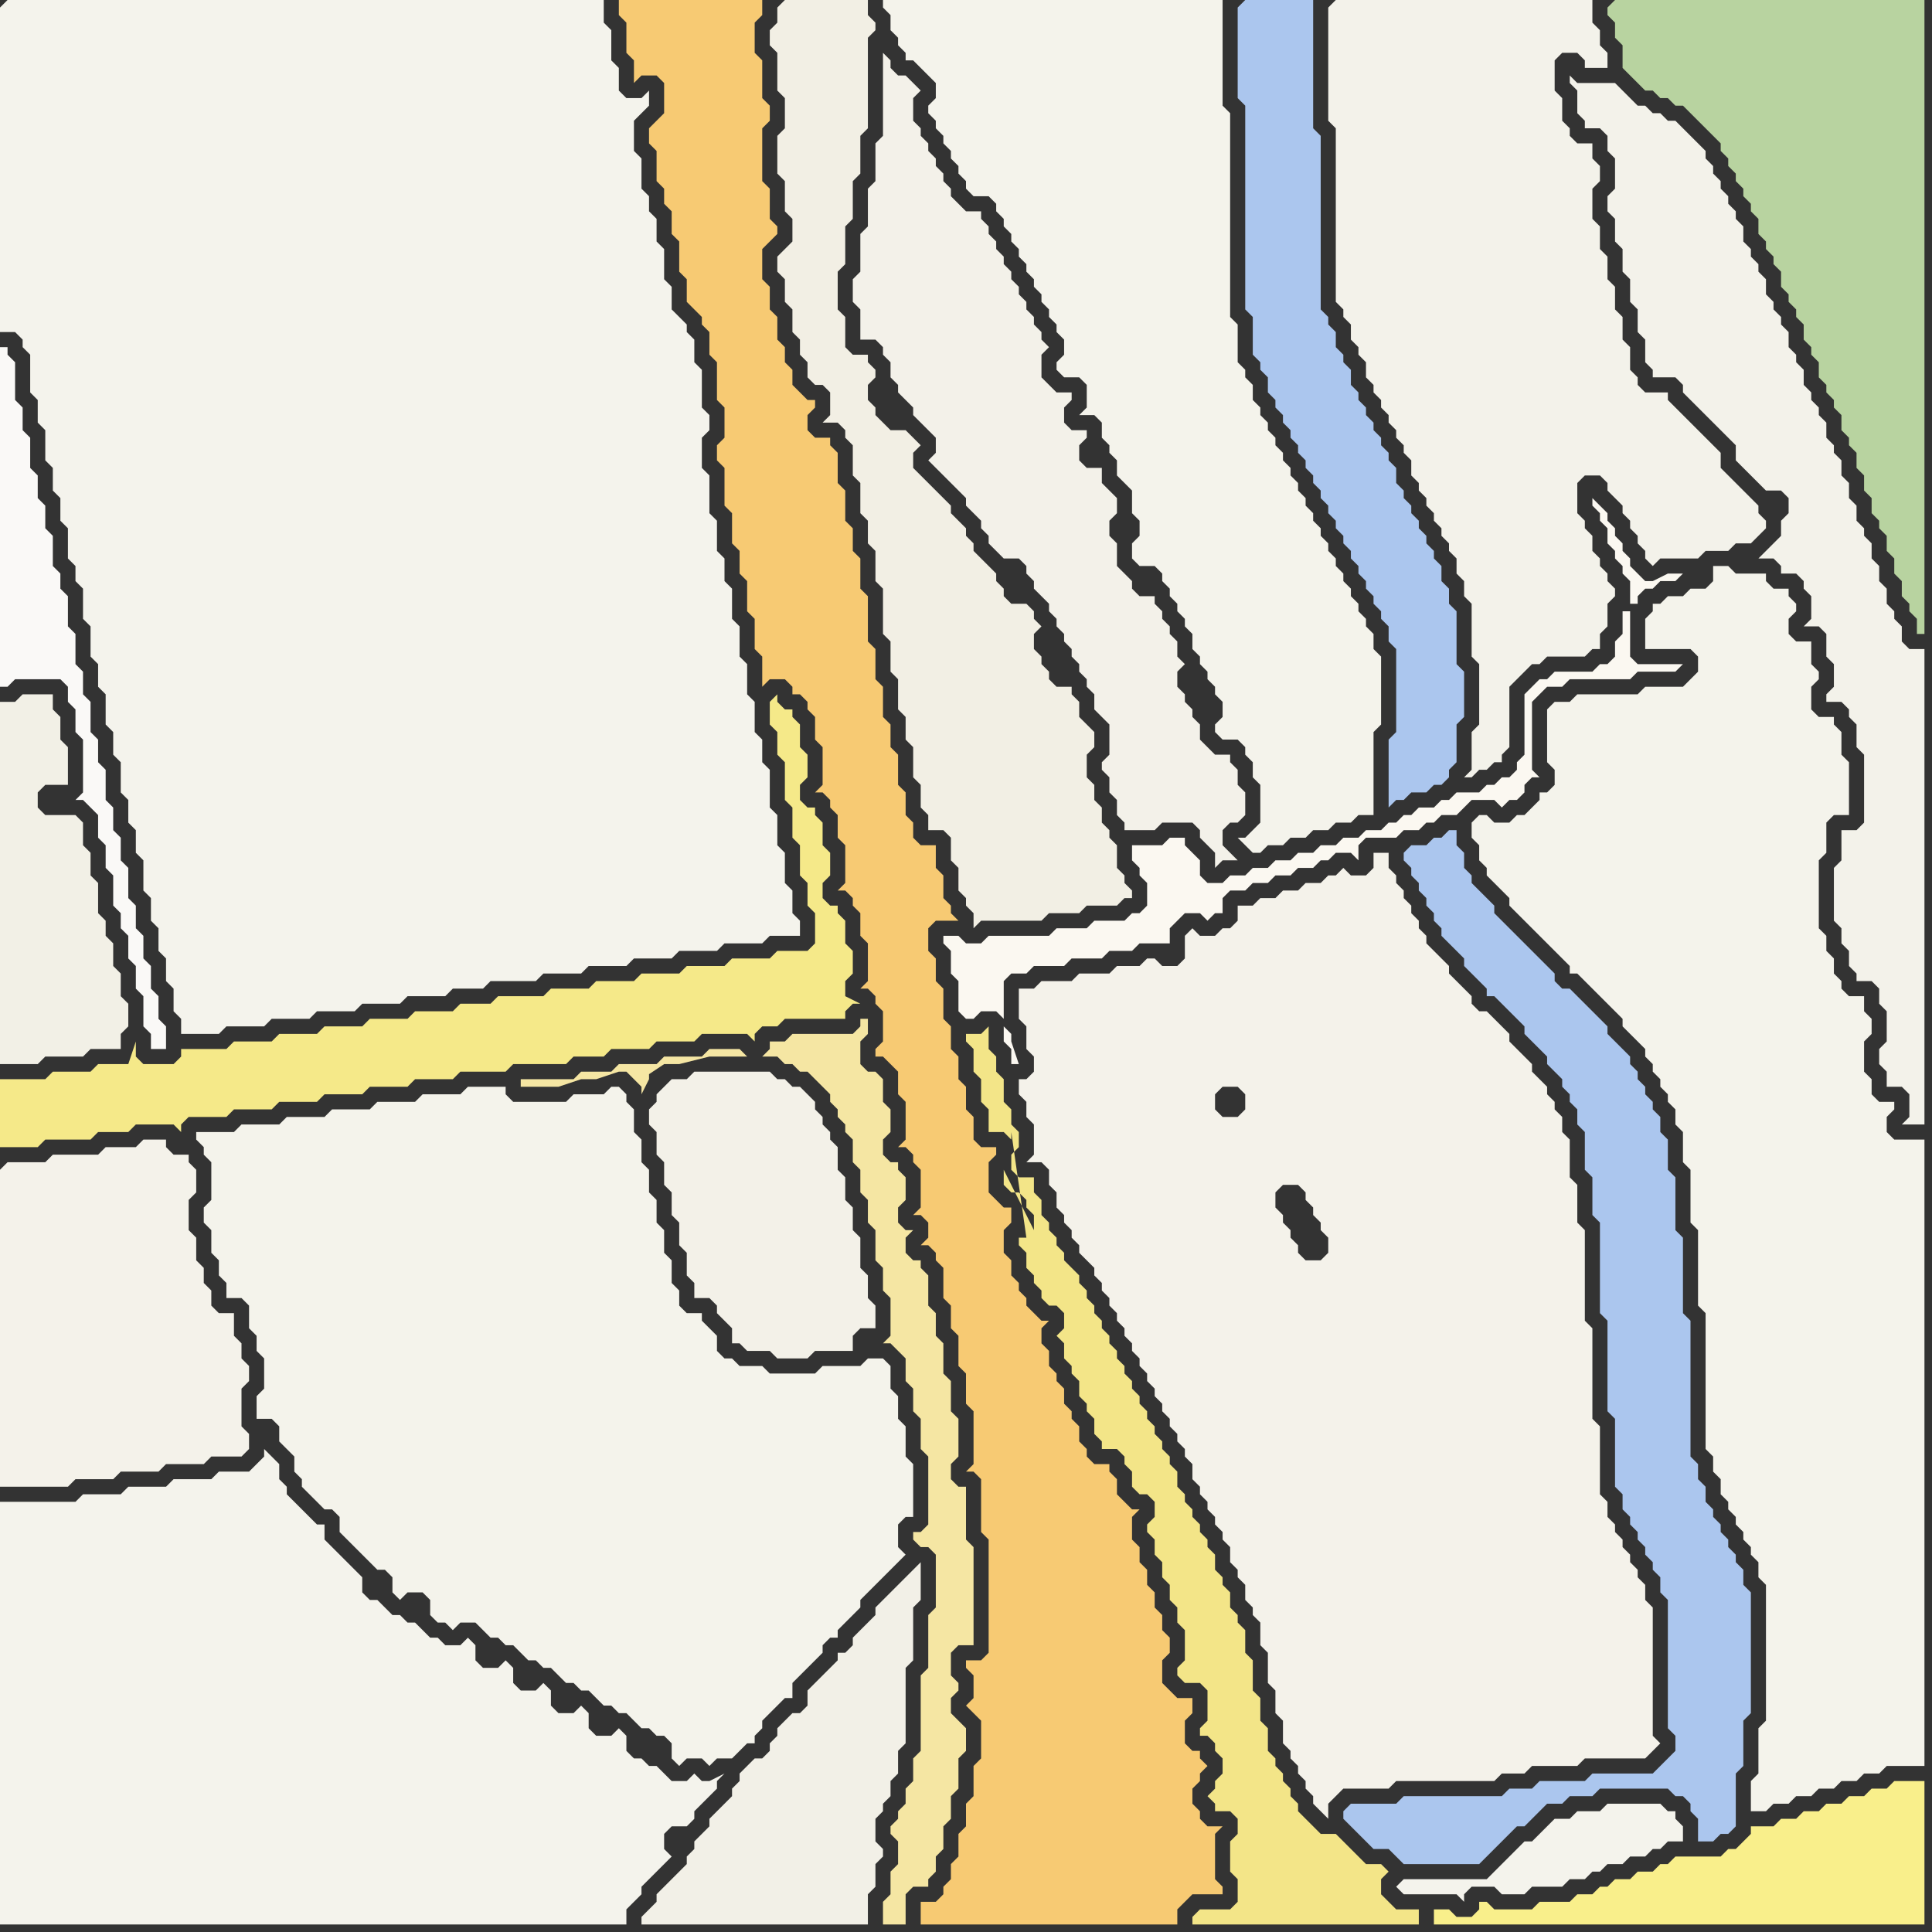<svg width="256" height="256" xmlns="http://www.w3.org/2000/svg"><rect width="100%" height="100%" fill="#333333" stroke="none"/><script> 
var tempColor;
function hoverPath(evt){
obj = evt.target;
tempColor = obj.getAttribute("fill");
obj.setAttribute("fill","red");
//alert(tempColor);
//obj.setAttribute("stroke","red");}
function recoverPath(evt){
obj = evt.target;
obj.setAttribute("fill", tempColor);
//obj.setAttribute("stroke", tempColor);
}</script><path onmouseover="hoverPath(evt)" onmouseout="recoverPath(evt)" fill="rgb(171,198,238)" d="M  178,240l 0,1 1,1 1,1 1,1 1,1 2,0 1,1 1,1 10,0 1,-1 0,0 4,-4 1,0 2,-2 1,-1 2,0 1,-1 3,0 1,-1 9,0 1,1 1,0 1,1 0,1 1,1 0,3 2,0 1,-1 1,0 1,-1 0,-7 1,-1 0,-6 1,-1 0,-16 -1,-1 0,-2 -1,-1 0,-1 -1,-1 0,-1 -1,-1 0,-1 -1,-1 0,-1 -1,-1 0,-2 -1,-1 0,-2 -1,-1 0,-18 -1,-1 0,-10 -1,-1 0,-7 -1,-1 0,-4 -1,-1 0,-2 -1,-1 0,-1 -1,-1 0,-1 -1,-1 0,-1 -1,-1 0,-1 -1,-1 -1,-1 -1,-1 0,-1 -1,-1 -1,-1 -1,-1 -1,-1 -1,-1 -1,0 -1,-1 0,-1 -1,-1 -1,-1 -1,-1 -1,-1 -1,-1 -1,-1 -1,-1 -1,-1 0,-1 -1,-1 -1,-1 -1,-1 0,-1 -1,-1 0,-2 -1,-1 0,-2 -1,0 -1,1 -1,0 -1,1 -2,0 -1,1 0,1 1,1 0,1 1,1 0,1 1,1 0,1 1,1 0,1 1,1 0,1 1,1 1,1 1,1 0,1 1,1 1,1 1,1 0,1 1,0 1,1 1,1 1,1 1,1 0,1 1,1 1,1 1,1 0,1 1,1 1,1 0,1 1,1 0,1 1,1 0,2 1,1 0,5 1,1 0,5 1,1 0,12 1,1 0,12 1,1 0,9 1,1 0,2 1,1 0,1 1,1 0,1 1,1 0,1 1,1 0,1 1,1 0,2 1,1 0,17 1,1 0,2 -1,1 -1,1 -1,1 -8,0 -1,1 -6,0 -1,1 -3,0 -1,1 -13,0 -1,1 -6,0 -1,1Z"/>
<path onmouseover="hoverPath(evt)" onmouseout="recoverPath(evt)" fill="rgb(244,243,236)" d="M  0,1l 0,43 2,0 1,1 0,1 1,1 0,5 1,1 0,3 1,1 0,4 1,1 0,3 1,1 0,3 1,1 0,4 1,1 0,2 1,1 0,4 1,1 0,4 1,1 0,3 1,1 0,4 1,1 0,3 1,1 0,4 1,1 0,3 1,1 0,3 1,1 0,4 1,1 0,3 1,1 0,3 1,1 0,3 1,1 0,3 1,1 0,2 5,0 1,-1 5,0 1,-1 5,0 1,-1 5,0 1,-1 5,0 1,-1 5,0 1,-1 4,0 1,-1 6,0 1,-1 5,0 1,-1 5,0 1,-1 5,0 1,-1 5,0 1,-1 5,0 1,-1 4,0 0,-2 -1,-1 0,-3 -1,-1 0,-4 -1,-1 0,-4 -1,-1 0,-5 -1,-1 0,-3 -1,-1 0,-4 -1,-1 0,-4 -1,-1 0,-4 -1,-1 0,-4 -1,-1 0,-3 -1,-1 0,-4 -1,-1 0,-5 -1,-1 0,-4 1,-1 0,-2 -1,-1 0,-5 -1,-1 0,-3 -1,-1 0,-1 -1,-1 -1,-1 0,-3 -1,-1 0,-4 -1,-1 0,-3 -1,-1 0,-2 -1,-1 0,-4 -1,-1 0,-4 1,-1 1,-1 0,-2 -1,1 -2,0 -1,-1 0,-3 -1,-1 0,-4 -1,-1 0,-3 -79,0 -1,1Z"/>
<path onmouseover="hoverPath(evt)" onmouseout="recoverPath(evt)" fill="rgb(247,202,115)" d="M  85,0l -3,0 0,2 1,1 0,4 1,1 0,3 1,-1 2,0 1,1 0,4 -1,1 -1,1 0,2 1,1 0,4 1,1 0,2 1,1 0,3 1,1 0,4 1,1 0,3 1,1 1,1 0,1 1,1 0,3 1,1 0,5 1,1 0,4 -1,1 0,2 1,1 0,5 1,1 0,4 1,1 0,3 1,1 0,4 1,1 0,4 1,1 0,4 1,-1 2,0 1,1 0,1 1,0 1,1 0,1 1,1 0,3 1,1 0,5 -1,1 1,0 1,1 0,1 1,1 0,3 1,1 0,5 -1,1 1,0 1,1 0,1 1,1 0,3 1,1 0,5 -1,1 1,0 1,1 0,1 1,1 0,4 -1,1 0,1 1,0 1,1 1,1 0,3 1,1 0,5 -1,1 1,0 1,1 0,1 1,1 0,5 -1,1 1,0 1,1 0,2 -1,1 1,0 1,1 0,1 1,1 0,4 1,1 0,3 1,1 0,4 1,1 0,4 1,1 0,7 -1,1 1,0 1,1 0,7 1,1 0,15 -1,1 -2,0 0,1 1,1 0,3 -1,1 1,1 1,1 0,5 -1,1 0,4 -1,1 0,3 -1,1 0,3 -1,1 0,2 -1,1 0,1 -1,1 -2,0 0,3 34,0 0,-2 1,-1 1,-1 4,0 0,-1 -1,-1 0,-6 1,-1 -2,0 -1,-1 0,-1 -1,-1 0,-2 1,-1 0,-1 1,-1 -1,-1 0,-1 -1,0 -1,-1 0,-3 1,-1 0,-2 -2,0 -1,-1 -1,-1 0,-3 1,-1 0,-2 -1,-1 0,-2 -1,-1 0,-2 -1,-1 0,-2 -1,-1 0,-2 -1,-1 0,-3 1,-1 -1,0 -1,-1 -1,-1 0,-2 -1,-1 0,-1 -2,0 -1,-1 0,-1 -1,-1 0,-2 -1,-1 0,-1 -1,-1 0,-2 -1,-1 0,-1 -1,-1 0,-2 -1,-1 0,-2 1,-1 -1,0 -1,-1 -1,-1 0,-1 -1,-1 0,-1 -1,-1 0,-2 -1,-1 0,-3 1,-1 0,-2 -1,0 -1,-1 -1,-1 0,-4 1,-1 0,-1 -2,0 -1,-1 0,-3 -1,-1 0,-3 -1,-1 0,-3 -1,-1 0,-3 -1,-1 0,-4 -1,-1 0,-3 -1,-1 0,-3 1,-1 3,0 -1,-1 0,-1 -1,-1 0,-3 -1,-1 0,-3 -2,0 -1,-1 0,-2 -1,-1 0,-3 -1,-1 0,-4 -1,-1 0,-3 -1,-1 0,-4 -1,-1 0,-4 -1,-1 0,-6 -1,-1 0,-4 -1,-1 0,-3 -1,-1 0,-4 -1,-1 0,-4 -1,-1 0,-1 -2,0 -1,-1 0,-2 1,-1 0,-1 -1,0 -1,-1 -1,-1 0,-2 -1,-1 0,-2 -1,-1 0,-3 -1,-1 0,-3 -1,-1 0,-4 1,-1 1,-1 0,-1 -1,-1 0,-4 -1,-1 0,-7 1,-1 0,-2 -1,-1 0,-5 -1,-1 0,-4 1,-1 0,-2Z"/>
<path onmouseover="hoverPath(evt)" onmouseout="recoverPath(evt)" fill="rgb(243,241,232)" d="M  88,144l -1,1 0,1 -1,1 0,2 1,1 0,3 1,1 0,3 1,1 0,3 1,1 0,3 1,1 0,3 1,1 0,2 2,0 1,1 0,1 1,1 1,1 0,2 1,0 1,1 3,0 1,1 4,0 1,-1 5,0 0,-2 1,-1 2,0 0,-3 -1,-1 0,-3 -1,-1 0,-4 -1,-1 0,-3 -1,-1 0,-3 -1,-1 0,-3 -1,-1 0,-1 -1,-1 0,-1 -1,-1 0,-1 -1,-1 -1,-1 -1,0 -1,-1 -1,0 -1,-1 -10,0 -1,1 -2,0 -1,1Z"/>
<path onmouseover="hoverPath(evt)" onmouseout="recoverPath(evt)" fill="rgb(242,239,228)" d="M  103,1l 0,2 -1,1 0,2 1,1 0,5 1,1 0,4 -1,1 0,5 1,1 0,4 1,1 0,3 -1,1 -1,1 0,2 1,1 0,3 1,1 0,3 1,1 0,2 1,1 0,2 1,1 1,0 1,1 0,3 -1,1 2,0 1,1 0,1 1,1 0,4 1,1 0,4 1,1 0,3 1,1 0,4 1,1 0,6 1,1 0,4 1,1 0,4 1,1 0,3 1,1 0,4 1,1 0,3 1,1 0,2 2,0 1,1 0,3 1,1 0,3 1,1 0,1 1,1 0,2 1,-1 8,0 1,-1 4,0 1,-1 4,0 1,-1 1,0 0,-1 -1,-1 0,-1 -1,-1 0,-3 -1,-1 0,-1 -1,-1 0,-2 -1,-1 0,-2 -1,-1 0,-3 1,-1 0,-2 -1,-1 -1,-1 0,-2 -1,-1 0,-1 -2,0 -1,-1 0,-1 -1,-1 0,-1 -1,-1 0,-2 1,-1 -1,-1 0,-1 -1,-1 -2,0 -1,-1 0,-1 -1,-1 0,-1 -1,-1 -1,-1 -1,-1 0,-1 -1,-1 0,-1 -1,-1 -1,-1 0,-1 -1,-1 -1,-1 -1,-1 -1,-1 -1,-1 0,-2 1,-1 -1,-1 0,0 -1,-1 -2,0 -1,-1 -1,-1 0,-1 -1,-1 0,-2 1,-1 0,-1 -1,-1 0,-1 -2,0 -1,-1 0,-4 -1,-1 0,-5 1,-1 0,-5 1,-1 0,-5 1,-1 0,-5 1,-1 0,-12 1,-1 0,-1 -1,-1 0,-2 -11,0 -1,1Z"/>
<path onmouseover="hoverPath(evt)" onmouseout="recoverPath(evt)" fill="rgb(244,243,235)" d="M  119,0l -2,0 0,1 1,1 0,2 1,1 0,1 1,1 0,1 1,0 1,1 1,1 1,1 0,2 -1,1 0,1 1,1 0,1 1,1 0,1 1,1 0,1 1,1 0,1 1,1 0,1 1,1 2,0 1,1 0,1 1,1 0,1 1,1 0,1 1,1 0,1 1,1 0,1 1,1 0,1 1,1 0,1 1,1 0,1 1,1 0,1 1,1 0,2 -1,1 0,1 1,1 2,0 1,1 0,3 -1,1 2,0 1,1 0,2 1,1 0,1 1,1 0,2 1,1 1,1 0,3 1,1 0,2 -1,1 0,2 1,1 2,0 1,1 0,1 1,1 0,1 1,1 0,1 1,1 0,1 1,1 0,2 1,1 0,1 1,1 0,1 1,1 0,1 1,1 0,2 -1,1 0,1 1,1 2,0 1,1 0,1 1,1 0,2 1,1 0,5 -1,1 -1,1 -1,0 1,1 0,0 1,1 1,0 1,-1 2,0 1,-1 2,0 1,-1 2,0 1,-1 2,0 1,-1 2,0 0,-11 1,-1 0,-9 -1,-1 0,-2 -1,-1 0,-1 -1,-1 0,-1 -1,-1 0,-1 -1,-1 0,-1 -1,-1 0,-1 -1,-1 0,-1 -1,-1 0,-1 -1,-1 0,-1 -1,-1 0,-1 -1,-1 0,-1 -1,-1 0,-1 -1,-1 0,-1 -1,-1 0,-1 -1,-1 0,-1 -1,-1 0,-1 -1,-1 0,-2 -1,-1 0,-1 -1,-1 0,-5 -1,-1 0,-27 -1,-1 0,-14Z"/>
<path onmouseover="hoverPath(evt)" onmouseout="recoverPath(evt)" fill="rgb(244,242,234)" d="M  135,145l 0,0 1,1 0,2 1,1 0,4 -1,1 2,0 1,1 0,2 1,1 0,2 1,1 0,1 1,1 0,1 1,1 0,1 1,1 1,1 0,1 1,1 0,1 1,1 0,1 1,1 0,1 1,1 0,1 1,1 0,1 1,1 0,1 1,1 0,1 1,1 0,1 1,1 0,1 1,1 0,1 1,1 0,1 1,1 0,1 1,1 0,2 1,1 0,1 1,1 0,1 1,1 0,1 1,1 0,1 1,1 0,2 1,1 0,1 1,1 0,2 1,1 0,1 1,1 0,3 1,1 0,4 1,1 0,3 1,1 0,3 1,1 0,1 1,1 0,1 1,1 0,1 1,1 0,1 1,1 1,1 0,-2 1,-1 1,-1 6,0 1,-1 13,0 1,-1 3,0 1,-1 6,0 1,-1 8,0 1,-1 1,-1 -1,-1 0,-17 -1,-1 0,-2 -1,-1 0,-1 -1,-1 0,-1 -1,-1 0,-1 -1,-1 0,-1 -1,-1 0,-2 -1,-1 0,-9 -1,-1 0,-12 -1,-1 0,-12 -1,-1 0,-5 -1,-1 0,-5 -1,-1 0,-2 -1,-1 0,-1 -1,-1 0,-1 -1,-1 -1,-1 0,-1 -1,-1 -1,-1 -1,-1 0,-1 -1,-1 -1,-1 -1,-1 -1,0 -1,-1 0,-1 -1,-1 -1,-1 -1,-1 0,-1 -1,-1 -1,-1 -1,-1 0,-1 -1,-1 0,-1 -1,-1 0,-1 -1,-1 0,-1 -1,-1 0,-1 -1,-1 0,-2 -2,0 0,2 -1,1 -2,0 -1,-1 -1,1 -1,0 -1,1 -2,0 -1,1 -2,0 -1,1 -2,0 -1,1 -2,0 0,2 -1,1 -1,0 -1,1 -2,0 -1,-1 -1,1 0,3 -1,1 -2,0 -1,-1 -1,0 -1,1 -3,0 -1,1 -4,0 -1,1 -4,0 -1,1 -2,0 0,4 1,1 0,3 1,1 0,2 -1,1 -1,0 0,2 27,-1 2,0 1,1 0,2 -1,1 -2,0 -1,-1 0,-2 1,-1 -27,1 38,22 -1,-1 0,-1 -1,-1 0,-1 -1,-1 0,-1 -1,-1 0,-2 1,-1 2,0 1,1 0,1 1,1 0,1 1,1 0,1 1,1 0,2 -1,1 -2,0 -38,-22Z"/>
<path onmouseover="hoverPath(evt)" onmouseout="recoverPath(evt)" fill="rgb(171,198,238)" d="M  164,1l 0,12 1,1 0,27 1,1 0,5 1,1 0,1 1,1 0,2 1,1 0,1 1,1 0,1 1,1 0,1 1,1 0,1 1,1 0,1 1,1 0,1 1,1 0,1 1,1 0,1 1,1 0,1 1,1 0,1 1,1 0,1 1,1 0,1 1,1 0,1 1,1 0,1 1,1 0,1 1,1 0,2 1,1 0,11 -1,1 0,9 1,-1 1,0 1,-1 2,0 1,-1 1,0 1,-1 0,-1 1,-1 0,-5 1,-1 0,-6 -1,-1 0,-7 -1,-1 0,-2 -1,-1 0,-2 -1,-1 0,-1 -1,-1 0,-1 -1,-1 0,-1 -1,-1 0,-1 -1,-1 0,-1 -1,-1 0,-2 -1,-1 0,-1 -1,-1 0,-1 -1,-1 0,-1 -1,-1 0,-1 -1,-1 0,-1 -1,-1 0,-2 -1,-1 0,-1 -1,-1 0,-2 -1,-1 0,-1 -1,-1 0,-23 -1,-1 0,-17 -9,0 -1,1Z"/>
<path onmouseover="hoverPath(evt)" onmouseout="recoverPath(evt)" fill="rgb(243,242,234)" d="M  176,1l 0,15 1,1 0,23 1,1 0,1 1,1 0,2 1,1 0,1 1,1 0,2 1,1 0,1 1,1 0,1 1,1 0,1 1,1 0,1 1,1 0,1 1,1 0,2 1,1 0,1 1,1 0,1 1,1 0,1 1,1 0,1 1,1 0,1 1,1 0,2 1,1 0,2 1,1 0,7 1,1 0,8 -1,1 0,5 -1,1 1,0 1,-1 1,0 1,-1 1,0 0,-1 1,-1 0,-8 1,-1 1,-1 1,-1 1,0 1,-1 5,0 1,-1 1,0 0,-2 1,-1 0,-3 1,-1 0,-1 -1,-1 0,-1 -1,-1 0,-1 -1,-1 0,-2 -1,-1 0,-1 -1,-1 0,-4 1,-1 2,0 1,1 0,1 1,1 1,1 0,1 1,1 0,1 1,1 0,1 1,1 0,1 1,1 1,-1 5,0 1,-1 3,0 1,-1 2,0 1,-1 1,-1 0,-1 -1,-1 0,-1 -1,-1 -1,-1 -1,-1 -1,-1 -1,-1 0,-2 -2,-2 -1,-1 -1,-1 -1,-1 -2,-2 0,-1 -3,0 -1,-1 0,-1 -1,-1 0,-3 -1,-1 0,-3 -1,-1 0,-3 -1,-1 0,-3 -1,-1 0,-3 -1,-1 0,-4 1,-1 0,-2 -1,-1 0,-2 -2,0 -1,-1 0,-1 -1,-1 0,-3 -1,-1 0,-4 1,-1 2,0 1,1 0,1 3,0 0,-2 -1,-1 0,-2 -1,-1 0,-3 -34,0 -1,1Z"/>
<path onmouseover="hoverPath(evt)" onmouseout="recoverPath(evt)" fill="rgb(184,211,160)" d="M  213,1l 0,1 1,1 0,2 1,1 0,3 1,1 2,2 1,0 1,1 1,0 1,1 1,0 1,1 1,1 1,1 1,1 1,1 0,1 1,1 0,1 1,1 0,1 1,1 0,1 1,1 0,1 1,1 0,2 1,1 0,1 1,1 0,1 1,1 0,2 1,1 0,1 1,1 0,1 1,1 0,2 1,1 0,1 1,1 0,2 1,1 0,1 1,1 0,1 1,1 0,2 1,1 0,1 1,1 0,2 1,1 0,2 1,1 0,2 1,1 0,1 1,1 0,2 1,1 0,2 1,1 0,2 1,1 0,1 1,1 0,2 1,0 0,-84 -41,0 -1,1Z"/>
<path onmouseover="hoverPath(evt)" onmouseout="recoverPath(evt)" fill="rgb(245,233,137)" d="M  0,146l 0,6 5,0 1,-1 6,0 1,-1 4,0 1,-1 5,0 1,1 0,-1 1,-1 5,0 1,-1 5,0 1,-1 5,0 1,-1 5,0 1,-1 5,0 1,-1 5,0 1,-1 6,0 1,-1 7,0 1,-1 4,0 1,-1 5,0 1,-1 5,0 1,-1 6,0 1,1 0,-1 1,-1 2,0 1,-1 8,0 0,-1 1,-1 1,0 -2,-1 0,-2 1,-1 0,-3 -1,-1 0,-3 -1,-1 0,-1 -1,0 -1,-1 0,-2 1,-1 0,-3 -1,-1 0,-3 -1,-1 0,-1 -1,0 -1,-1 0,-2 1,-1 0,-3 -1,-1 0,-3 -1,-1 0,-1 -1,0 -1,-1 0,-1 -1,1 0,3 1,1 0,3 1,1 0,5 1,1 0,4 1,1 0,4 1,1 0,3 1,1 0,4 -1,1 -4,0 -1,1 -5,0 -1,1 -5,0 -1,1 -5,0 -1,1 -5,0 -1,1 -5,0 -1,1 -6,0 -1,1 -4,0 -1,1 -5,0 -1,1 -5,0 -1,1 -5,0 -1,1 -5,0 -1,1 -5,0 -1,1 -6,0 0,1 -1,1 -4,0 -1,-1 0,-2 -1,3 -4,0 -1,1 -5,0 -1,1 -6,0Z"/>
<path onmouseover="hoverPath(evt)" onmouseout="recoverPath(evt)" fill="rgb(250,249,247)" d="M  10,106l 1,0 1,1 0,0 1,1 0,3 1,1 0,3 1,1 0,4 1,1 0,2 1,1 0,3 1,1 0,3 1,1 0,4 1,1 0,2 2,0 0,-3 -1,-1 0,-3 -1,-1 0,-3 -1,-1 0,-3 -1,-1 0,-3 -1,-1 0,-4 -1,-1 0,-3 -1,-1 0,-3 -1,-1 0,-4 -1,-1 0,-3 -1,-1 0,-4 -1,-1 0,-3 -1,-1 0,-4 -1,-1 0,-4 -1,-1 0,-2 -1,-1 0,-4 -1,-1 0,-3 -1,-1 0,-3 -1,-1 0,-4 -1,-1 0,-3 -1,-1 0,-5 -1,-1 0,-1 -1,0 0,45 1,0 1,-1 6,0 1,1 0,2 1,1 0,3 1,1 0,7 -1,1Z"/>
<path onmouseover="hoverPath(evt)" onmouseout="recoverPath(evt)" fill="rgb(244,243,236)" d="M  190,249l -4,0 -1,1 1,1 7,0 1,1 0,-1 1,-1 3,0 1,1 3,0 1,-1 4,0 1,-1 2,0 1,-1 1,0 1,-1 2,0 1,-1 2,0 1,-1 1,0 1,-1 2,0 0,-2 -1,-1 0,-1 -1,0 -1,-1 -7,0 -1,1 -3,0 -1,1 -2,0 -1,1 -1,1 -1,1 -1,0 -1,1 -1,1 -1,1 -1,1 -1,1Z"/>
<path onmouseover="hoverPath(evt)" onmouseout="recoverPath(evt)" fill="rgb(244,242,234)" d="M  0,155l 0,42 9,0 1,-1 5,0 1,-1 5,0 1,-1 5,0 1,-1 4,0 1,-1 0,-2 -1,-1 0,-5 1,-1 0,-2 -1,-1 0,-2 -1,-1 0,-3 -2,0 -1,-1 0,-2 -1,-1 0,-2 -1,-1 0,-3 -1,-1 0,-4 1,-1 0,-3 -1,-1 0,-1 -2,0 -1,-1 0,-1 -3,0 -1,1 -4,0 -1,1 -6,0 -1,1 -5,0 -1,1Z"/>
<path onmouseover="hoverPath(evt)" onmouseout="recoverPath(evt)" fill="rgb(243,241,233)" d="M  122,18l 0,-1 -1,-1 0,-3 1,-1 -1,-1 -1,-1 -1,0 -1,-1 0,-1 -1,-1 0,11 -1,1 0,5 -1,1 0,5 -1,1 0,5 -1,1 0,3 1,1 0,4 2,0 1,1 0,1 1,1 0,2 1,1 0,1 1,1 1,1 0,1 1,1 1,1 1,1 0,2 -1,1 1,1 1,1 1,1 1,1 1,1 0,1 1,1 1,1 0,1 1,1 0,1 1,1 1,1 2,0 1,1 0,1 1,1 0,1 1,1 1,1 0,1 1,1 0,1 1,1 0,1 1,1 0,1 1,1 0,1 1,1 0,1 1,1 0,2 1,1 1,1 0,4 -1,1 0,1 1,1 0,2 1,1 0,2 1,1 0,1 4,0 1,-1 4,0 1,1 0,1 1,1 1,1 0,2 1,-1 2,0 -1,-1 0,0 -1,-1 0,-2 1,-1 1,0 1,-1 0,-3 -1,-1 0,-2 -1,-1 0,-1 -2,0 -1,-1 -1,-1 0,-2 -1,-1 0,-1 -1,-1 0,-1 -1,-1 0,-2 1,-1 -1,-1 0,-2 -1,-1 0,-1 -1,-1 0,-1 -1,-1 0,-1 -2,0 -1,-1 0,-1 -1,-1 -1,-1 0,-3 -1,-1 0,-2 1,-1 0,-2 -1,-1 0,0 -1,-1 0,-2 -2,0 -1,-1 0,-2 1,-1 0,-1 -2,0 -1,-1 0,-2 1,-1 0,-1 -2,0 -1,-1 -1,-1 0,-3 1,-1 -1,-1 0,-1 -1,-1 0,-1 -1,-1 0,-1 -1,-1 0,-1 -1,-1 0,-1 -1,-1 0,-1 -1,-1 0,-1 -1,-1 0,-1 -1,-1 0,-1 -2,0 -1,-1 -1,-1 0,-1 -1,-1 0,-1 -1,-1 0,-1 -1,-1 0,-1 -1,-1Z"/>
<path onmouseover="hoverPath(evt)" onmouseout="recoverPath(evt)" fill="rgb(243,242,234)" d="M  213,11l -4,0 -1,-1 0,1 1,1 0,3 1,1 0,1 2,0 1,1 0,2 1,1 0,4 -1,1 0,2 1,1 0,3 1,1 0,3 1,1 0,3 1,1 0,3 1,1 0,3 1,1 0,1 3,0 1,1 0,1 1,1 1,1 1,1 1,1 1,1 1,1 1,1 0,2 1,1 1,1 1,1 1,1 2,0 1,1 0,2 -1,1 0,2 -1,1 -1,1 -1,1 2,0 1,1 0,1 2,0 1,1 0,1 1,1 0,3 -1,1 2,0 1,1 0,3 1,1 0,3 -1,1 0,1 2,0 1,1 0,1 1,1 0,3 1,1 0,9 -1,1 -2,0 0,4 -1,1 0,7 1,1 0,2 1,1 0,2 1,1 0,1 2,0 1,1 0,2 1,1 0,4 -1,1 0,2 1,1 0,2 2,0 1,1 0,3 -1,1 3,0 0,-63 -2,0 -1,-1 0,-2 -1,-1 0,-1 -1,-1 0,-2 -1,-1 0,-2 -1,-1 0,-2 -1,-1 0,-1 -1,-1 0,-2 -1,-1 0,-2 -1,-1 0,-2 -1,-1 0,-1 -1,-1 0,-2 -1,-1 0,-1 -1,-1 0,-1 -1,-1 0,-2 -1,-1 0,-1 -1,-1 0,-2 -1,-1 0,-1 -1,-1 0,-1 -1,-1 0,-2 -1,-1 0,-1 -1,-1 0,-1 -1,-1 0,-2 -1,-1 0,-1 -1,-1 0,-1 -1,-1 0,-1 -1,-1 0,-1 -1,-1 0,-1 -1,-1 -1,-1 -1,-1 -1,-1 -1,0 -1,-1 -1,0 -1,-1 -1,0 -1,-1 -1,-1 -1,-1Z"/>
<path onmouseover="hoverPath(evt)" onmouseout="recoverPath(evt)" fill="rgb(244,243,236)" d="M  0,204l 0,51 83,0 0,-2 2,-2 0,-1 2,-2 1,-1 1,-1 -1,-1 0,-2 1,-1 2,0 1,-1 0,-1 1,-1 1,-1 1,-1 0,-1 1,-1 -2,1 -1,0 -1,-1 -1,1 -2,0 -1,-1 -1,-1 -1,0 -1,-1 -1,0 -1,-1 0,-2 -1,-1 -1,1 -2,0 -1,-1 0,-2 -1,-1 -1,1 -2,0 -1,-1 0,-2 -1,-1 -1,1 -2,0 -1,-1 0,-2 -1,-1 -1,1 -2,0 -1,-1 0,-2 -1,-1 -1,1 -2,0 -1,-1 -1,0 -1,-1 -1,-1 -1,0 -1,-1 -1,0 -1,-1 -1,-1 -1,0 -1,-1 0,-2 -1,-1 -1,-1 -1,-1 -1,-1 -1,-1 0,-2 -1,0 -1,-1 -1,-1 -1,-1 -1,-1 0,-1 -1,-1 0,-2 -1,-1 -1,-1 0,1 -1,1 -1,1 -4,0 -1,1 -5,0 -1,1 -5,0 -1,1 -5,0 -1,1 -10,0Z"/>
<path onmouseover="hoverPath(evt)" onmouseout="recoverPath(evt)" fill="rgb(242,240,231)" d="M  117,212l 0,0 -1,1 0,1 -1,1 -1,1 -1,1 0,1 -1,1 -1,0 0,1 -1,1 -1,1 -1,1 -1,1 0,2 -1,1 -1,0 -1,1 -1,1 0,1 -1,1 0,1 -1,1 -1,0 -1,1 -1,1 0,1 -1,1 0,1 -1,1 -1,1 -1,1 0,1 -2,2 0,1 -1,1 0,1 -1,1 -1,1 -1,1 -1,1 0,1 -1,1 -1,1 0,1 30,0 0,-4 1,-1 0,-3 1,-1 0,-1 -1,-1 0,-3 1,-1 0,-1 1,-1 0,-2 1,-1 0,-3 1,-1 0,-10 1,-1 0,-7 1,-1 0,-5 -1,1 0,0 -1,1 -1,1 -2,2Z"/>
<path onmouseover="hoverPath(evt)" onmouseout="recoverPath(evt)" fill="rgb(243,229,136)" d="M  136,164l -1,0 0,1 1,1 0,2 1,1 0,1 1,1 0,1 1,1 1,0 1,1 0,2 -1,1 1,1 0,2 1,1 0,1 1,1 0,2 1,1 0,1 1,1 0,2 1,1 0,1 2,0 1,1 0,1 1,1 0,2 1,1 1,0 1,1 0,2 -1,1 0,1 1,1 0,2 1,1 0,2 1,1 0,2 1,1 0,2 1,1 0,4 -1,1 0,1 1,1 2,0 1,1 0,4 -1,1 0,1 1,0 1,1 0,1 1,1 0,2 -1,1 0,1 -1,1 1,1 0,1 2,0 1,1 0,2 -1,1 0,4 1,1 0,3 -1,1 -4,0 -1,1 0,1 30,0 0,-2 -3,0 -1,-1 -1,-1 0,-2 1,-1 -1,-1 -2,0 -1,-1 -1,-1 -1,-1 -1,-1 -2,0 -1,-1 -1,-1 -1,-1 0,-1 -1,-1 0,-1 -1,-1 0,-1 -1,-1 0,-1 -1,-1 0,-3 -1,-1 0,-3 -1,-1 0,-4 -1,-1 0,-3 -1,-1 0,-1 -1,-1 0,-2 -1,-1 0,-1 -1,-1 0,-2 -1,-1 0,-1 -1,-1 0,-1 -1,-1 0,-1 -1,-1 0,-1 -1,-1 0,-2 -1,-1 0,-1 -1,-1 0,-1 -1,-1 0,-1 -1,-1 0,-1 -1,-1 0,-1 -1,-1 0,-1 -1,-1 0,-1 -1,-1 0,-1 -1,-1 0,-1 -1,-1 0,-1 -1,-1 0,-1 -1,-1 0,-1 -1,-1 0,-1 -1,-1 -1,-1 0,-1 -1,-1 0,-1 -1,-1 0,-1 -1,-1 0,-2 -1,-1 0,-2 -2,0 -1,-1 0,-2 1,-1 0,-2 -1,-1 0,-2 -1,-1 0,-3 -1,-1 0,-2 -1,-1 0,-3 -1,1 -2,0 0,1 1,1 0,3 1,1 0,3 1,1 0,3 2,0 1,1 0,-1 2,14 -3,-9 0,2 1,1 1,0 1,1 0,1 1,1 0,2 -4,-8 3,9Z"/>
<path onmouseover="hoverPath(evt)" onmouseout="recoverPath(evt)" fill="rgb(244,243,235)" d="M  29,150l -3,0 0,1 1,1 0,1 1,1 0,5 -1,1 0,2 1,1 0,3 1,1 0,2 1,1 0,2 2,0 1,1 0,3 1,1 0,2 1,1 0,4 -1,1 0,3 2,0 1,1 0,2 1,1 1,1 0,2 1,1 0,1 1,1 1,1 1,1 1,0 1,1 0,2 1,1 1,1 1,1 1,1 1,1 1,0 1,1 0,2 1,1 1,-1 2,0 1,1 0,2 1,1 1,0 1,1 1,-1 2,0 1,1 1,1 1,0 1,1 1,0 1,1 1,1 1,0 1,1 1,0 1,1 1,1 1,0 1,1 1,0 1,1 1,1 1,0 1,1 1,0 1,1 1,1 1,0 1,1 1,0 1,1 0,2 1,1 1,-1 2,0 1,1 1,-1 2,0 1,-1 1,-1 1,0 0,-1 1,-1 0,-1 1,-1 1,-1 1,-1 1,0 0,-2 1,-1 1,-1 1,-1 1,-1 0,-1 1,-1 1,0 0,-1 1,-1 1,-1 1,-1 0,-1 1,-1 4,-4 1,-1 -1,-1 0,-3 1,-1 1,0 0,-7 -1,-1 0,-4 -1,-1 0,-3 -1,-1 0,-3 -1,-1 -2,0 -1,1 -5,0 -1,1 -6,0 -1,-1 -3,0 -1,-1 -1,0 -1,-1 0,-2 -1,-1 -1,-1 0,-1 -2,0 -1,-1 0,-2 -1,-1 0,-3 -1,-1 0,-3 -1,-1 0,-3 -1,-1 0,-3 -1,-1 0,-3 -1,-1 0,-3 -1,-1 0,-1 -1,-1 -1,0 -1,1 -4,0 -1,1 -7,0 -1,-1 0,-1 -5,0 -1,1 -5,0 -1,1 -5,0 -1,1 -5,0 -1,1 -5,0 -1,1 -5,0 -1,1Z"/>
<path onmouseover="hoverPath(evt)" onmouseout="recoverPath(evt)" fill="rgb(251,248,241)" d="M  154,125l 1,0 0,-2 2,-2 2,0 1,1 1,-1 1,0 0,-2 1,-1 2,0 1,-1 2,0 1,-1 2,0 1,-1 2,0 1,-1 1,0 1,-1 2,0 1,1 0,-2 1,-1 4,0 1,-1 2,0 1,-1 1,0 1,-1 2,0 1,-1 1,-1 3,0 1,1 1,-1 1,0 1,-1 0,-1 1,-1 1,0 -1,-1 0,-9 1,-1 1,-1 2,0 1,-1 8,0 1,-1 5,0 1,-1 -6,0 -1,-1 0,-6 -1,0 0,3 -1,1 0,2 -1,1 -1,0 -1,1 -5,0 -1,1 -1,0 -1,1 -1,1 0,8 -1,1 0,1 -1,1 -1,0 -1,1 -1,0 -1,1 -3,0 -1,1 -1,0 -1,1 -2,0 -1,1 -1,0 -1,1 -1,0 -1,1 -2,0 -1,1 -2,0 -1,1 -2,0 -1,1 -2,0 -1,1 -2,0 -1,1 -2,0 -1,1 -2,0 -1,1 -2,0 -1,-1 0,-2 -1,-1 -1,-1 0,-1 -2,0 -1,1 -4,0 0,2 1,1 0,1 1,1 0,3 -1,1 -1,0 -1,1 -4,0 -1,1 -4,0 -1,1 -8,0 -1,1 -2,0 -1,-1 -2,0 0,1 1,1 0,3 1,1 0,4 1,1 1,0 1,-1 2,0 1,1 0,-5 1,-1 2,0 1,-1 4,0 1,-1 4,0 1,-1 3,0 1,-1 3,0 -21,11 0,2 1,1 0,2 1,0 -1,-3 0,-1 -1,-1 21,-11 62,-45 1,0 0,-1 1,-1 1,0 1,-1 2,0 1,-1 -2,0 -2,1 -1,0 -1,-1 -1,-1 0,-1 -1,-1 0,-1 -1,-1 0,-1 -1,-1 0,-1 -1,-1 -1,-1 0,1 1,1 0,1 1,1 0,2 1,1 0,1 1,1 0,1 1,1 0,3 -62,45Z"/>
<path onmouseover="hoverPath(evt)" onmouseout="recoverPath(evt)" fill="rgb(244,243,235)" d="M  198,109l 0,0 -1,-1 -1,0 -1,1 0,2 1,1 0,2 1,1 0,1 1,1 1,1 1,1 0,1 1,1 1,1 1,1 1,1 1,1 1,1 1,1 1,1 0,1 1,0 1,1 1,1 1,1 1,1 1,1 1,1 0,1 1,1 1,1 1,1 0,1 1,1 0,1 1,1 0,1 1,1 0,1 1,1 0,2 1,1 0,4 1,1 0,7 1,1 0,10 1,1 0,18 1,1 0,2 1,1 0,2 1,1 0,1 1,1 0,1 1,1 0,1 1,1 0,1 1,1 0,2 1,1 0,18 -1,1 0,6 -1,1 0,4 2,0 1,-1 2,0 1,-1 2,0 1,-1 2,0 1,-1 2,0 1,-1 2,0 1,-1 5,0 0,-83 -4,0 -1,-1 0,-2 1,-1 0,-1 -2,0 -1,-1 0,-2 -1,-1 0,-4 1,-1 0,-2 -1,-1 0,-2 -2,0 -1,-1 0,-1 -1,-1 0,-2 -1,-1 0,-2 -1,-1 0,-9 1,-1 0,-4 1,-1 2,0 0,-7 -1,-1 0,-3 -1,-1 0,-1 -2,0 -1,-1 0,-3 1,-1 0,-1 -1,-1 0,-3 -2,0 -1,-1 0,-2 1,-1 0,-1 -1,-1 0,-1 -2,0 -1,-1 0,-1 -4,0 -1,-1 -2,0 0,2 -1,1 -2,0 -1,1 -2,0 -1,1 -1,0 0,1 -1,1 0,4 6,0 1,1 0,2 -2,2 -5,0 -1,1 -8,0 -1,1 -2,0 -1,1 0,7 1,1 0,2 -1,1 -1,0 0,1 -1,1 -1,1 -1,0 -1,1Z"/>
<path onmouseover="hoverPath(evt)" onmouseout="recoverPath(evt)" fill="rgb(249,239,139)" d="M  208,255l 47,0 0,-19 -4,0 -1,1 -2,0 -1,1 -2,0 -1,1 -2,0 -1,1 -2,0 -1,1 -2,0 -1,1 -3,0 0,1 -2,2 -1,0 -1,1 -6,0 -1,1 -1,0 -1,1 -2,0 -1,1 -2,0 -1,1 -1,0 -1,1 -2,0 -1,1 -4,0 -1,1 -5,0 -1,-1 -1,0 0,1 -1,1 -2,0 -1,-1 -2,0 0,2Z"/>
<path onmouseover="hoverPath(evt)" onmouseout="recoverPath(evt)" fill="rgb(242,240,230)" d="M  17,135l 0,-2 -1,-1 0,-3 -1,-1 0,-3 -1,-1 0,-2 -1,-1 0,-4 -1,-1 0,-3 -1,-1 0,-3 -1,-1 -4,0 -1,-1 0,-2 1,-1 3,0 0,-5 -1,-1 0,-3 -1,-1 0,-2 -4,0 -1,1 -2,0 0,48 5,0 1,-1 5,0 1,-1 4,0 0,-2 1,-1Z"/>
<path onmouseover="hoverPath(evt)" onmouseout="recoverPath(evt)" fill="rgb(245,230,163)" d="M  127,189l 0,-1 -1,-1 0,-4 -1,-1 0,-4 -1,-1 0,-3 -1,-1 0,-4 -1,-1 0,-1 -1,0 -1,-1 0,-2 1,-1 -1,0 -1,-1 0,-2 1,-1 0,-3 -1,-1 0,-1 -1,0 -1,-1 0,-2 1,-1 0,-3 -1,-1 0,-3 -1,-1 -1,0 -1,-1 0,-3 1,-1 0,-2 -1,0 0,1 -1,1 -8,0 -1,1 -2,0 0,1 -1,1 -2,0 -1,-1 -4,0 -1,1 -5,0 -1,1 -5,0 -1,1 -4,0 -1,1 -7,0 0,1 5,0 3,-1 2,0 3,-1 1,0 1,1 1,1 0,1 1,-2 0,-1 -1,1 3,-2 2,0 4,-1 9,0 1,1 1,0 1,1 1,0 1,1 1,1 1,1 0,1 1,1 0,1 1,1 0,1 1,1 0,3 1,1 0,3 1,1 0,3 1,1 0,4 1,1 0,3 1,1 0,5 -1,1 1,0 1,1 0,0 1,1 0,3 1,1 0,3 1,1 0,4 1,1 0,9 -1,1 -1,0 0,1 1,1 1,0 1,1 0,7 -1,1 0,7 -1,1 0,10 -1,1 0,3 -1,1 0,2 -1,1 0,1 -1,1 0,1 1,1 0,3 -1,1 0,3 -1,1 0,3 3,0 0,-4 1,-1 2,0 0,-1 1,-1 0,-2 1,-1 0,-3 1,-1 0,-3 1,-1 0,-4 1,-1 0,-3 -1,-1 0,0 -1,-1 0,-2 1,-1 0,-1 -1,-1 0,-3 1,-1 2,0 0,-13 -1,-1 0,-7 -1,0 -1,-1 0,-2 1,-1Z"/>
</svg>